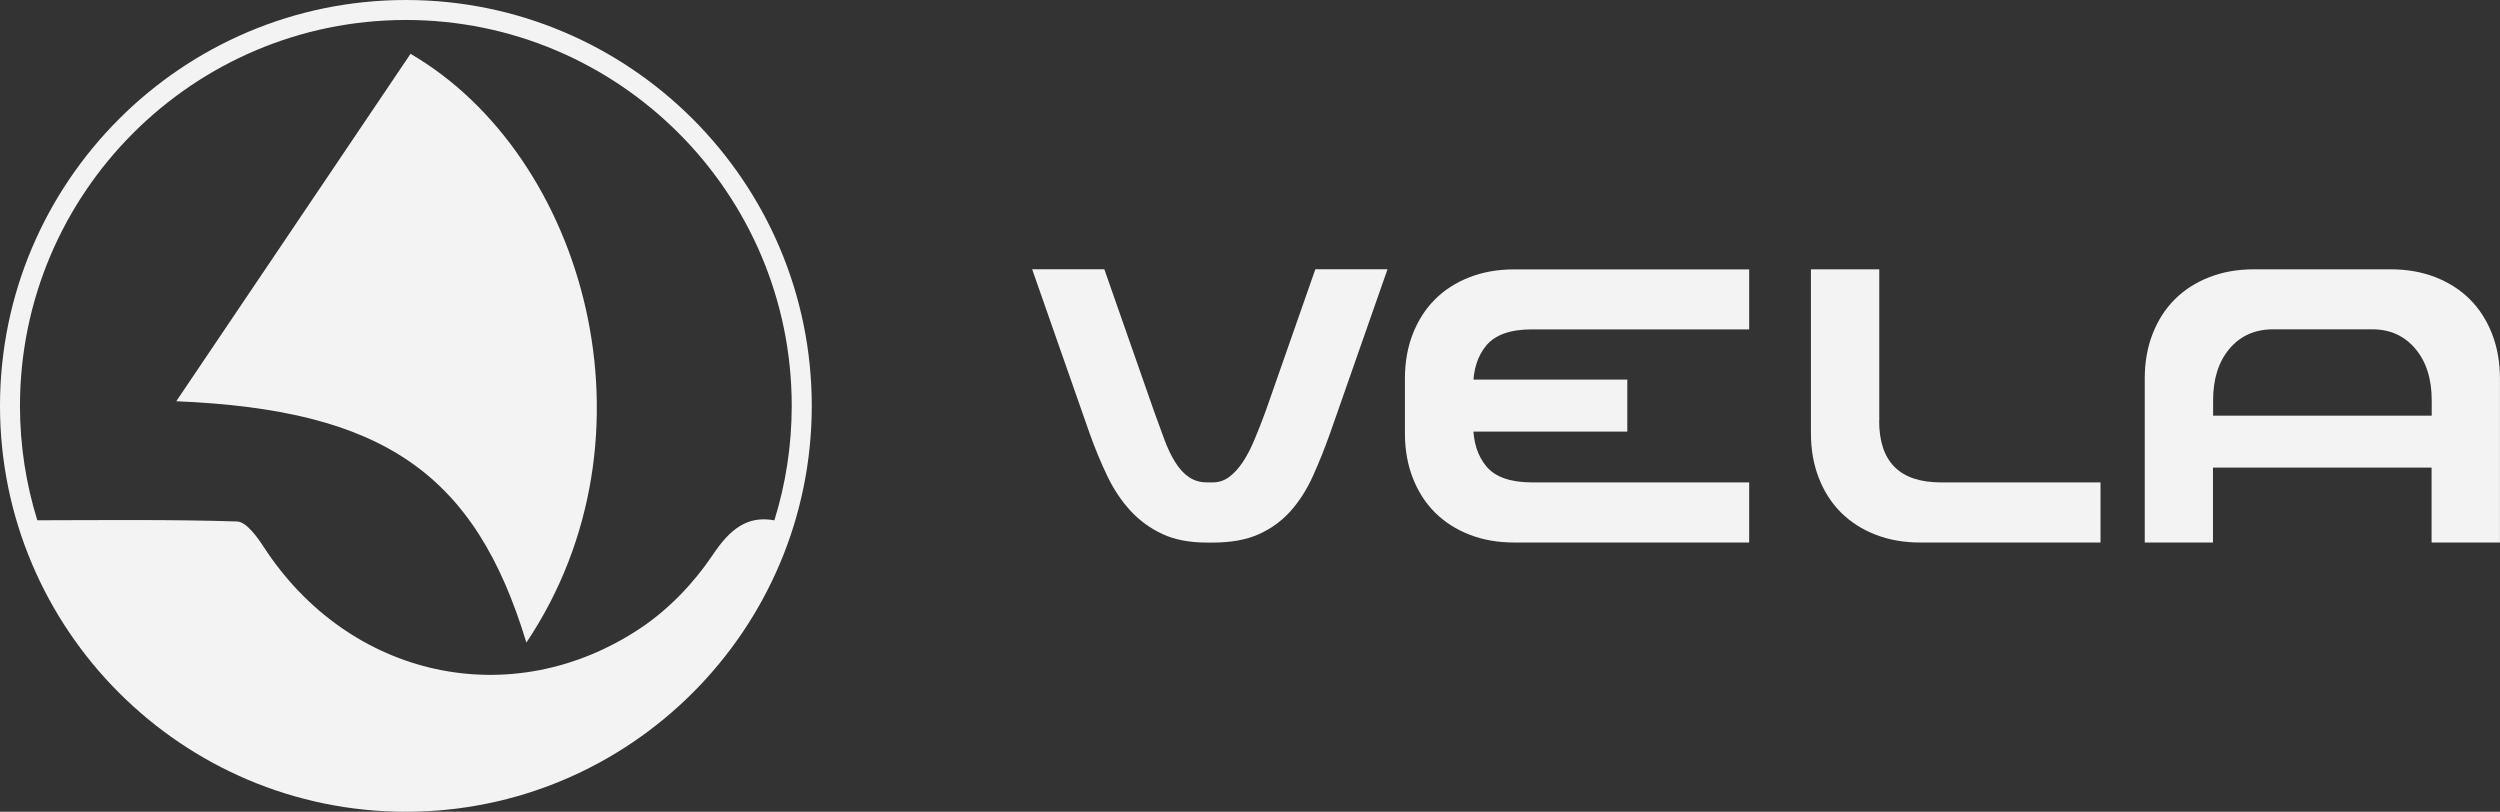 <?xml version="1.0" encoding="UTF-8"?><svg id="Camada_2" xmlns="http://www.w3.org/2000/svg" viewBox="0 0 397.96 129.22"><rect x="0" y="0" width="397.96" height="129.22" fill="#333333" stroke="none"/><defs><style>.cls-1{fill:#f3f3f3;stroke-width:0px;}</style></defs><g id="Camada_1-2"><path class="cls-1" d="M220.87,42.86l-9.14,26.1c-.87,2.44-1.78,4.71-2.74,6.83-.96,2.12-2.13,3.96-3.52,5.53-1.39,1.57-3.07,2.8-5.05,3.7-1.97.9-4.44,1.35-7.4,1.35h-.87c-2.78,0-5.15-.45-7.09-1.35-1.94-.9-3.64-2.13-5.09-3.7-1.45-1.57-2.68-3.41-3.7-5.53-1.02-2.12-1.96-4.39-2.83-6.83l-9.14-26.1h11.49l7.92,22.62c.58,1.62,1.13,3.13,1.65,4.52.52,1.39,1.1,2.6,1.74,3.61.64,1.02,1.36,1.8,2.18,2.35.81.55,1.77.83,2.87.83h.87c.99,0,1.87-.29,2.65-.87.78-.58,1.51-1.38,2.18-2.39.67-1.01,1.29-2.22,1.87-3.61.58-1.39,1.16-2.87,1.74-4.44l7.92-22.62h11.49Z"/><path class="cls-1" d="M278.44,52.43h-34.54c-3.42,0-5.84.84-7.27,2.52-1.42,1.68-2.13,3.92-2.13,6.7v5.92c0,2.78.71,5.02,2.13,6.7,1.42,1.68,3.84,2.52,7.27,2.52h34.54v9.57h-37.41c-2.61,0-4.99-.42-7.13-1.26-2.15-.84-3.97-2.02-5.48-3.52-1.51-1.51-2.68-3.33-3.52-5.48-.84-2.15-1.26-4.52-1.26-7.13v-8.7c0-2.61.42-4.99,1.26-7.13.84-2.15,2.02-3.97,3.52-5.48,1.51-1.51,3.34-2.68,5.48-3.52,2.15-.84,4.52-1.26,7.13-1.26h37.41v9.57ZM259.04,68.7h-32.28v-8.27h32.28v8.27Z"/><path class="cls-1" d="M299.13,66.96c0,6.56,3.28,9.83,9.83,9.83h25.41v9.57h-28.71c-2.61,0-4.99-.42-7.13-1.26-2.15-.84-3.97-2.02-5.48-3.52-1.51-1.51-2.68-3.33-3.52-5.48-.84-2.15-1.26-4.52-1.26-7.13v-26.1h10.88v24.1Z"/><path class="cls-1" d="M341.41,86.36v-26.1c0-2.61.42-4.99,1.26-7.13.84-2.15,2.01-3.97,3.52-5.48s3.34-2.68,5.48-3.52c2.15-.84,4.52-1.26,7.13-1.26h21.75c2.61,0,4.99.42,7.14,1.26,2.15.84,3.97,2.02,5.48,3.52,1.51,1.51,2.68,3.34,3.52,5.48.84,2.15,1.26,4.52,1.26,7.13v26.1h-10.88v-11.92h-34.8v11.92h-10.88ZM387.09,66.17v-2.44c0-3.42-.87-6.16-2.61-8.22-1.74-2.06-4.03-3.09-6.87-3.09h-15.75c-2.9,0-5.22,1.03-6.96,3.09-1.74,2.06-2.61,4.8-2.61,8.22v2.44h34.8Z"/><path class="cls-1" d="M64.61,0C28.98,0,0,28.98,0,64.61s28.98,64.61,64.61,64.61,64.61-28.98,64.61-64.61S100.23,0,64.61,0ZM64.61,3.18c33.87,0,61.42,27.55,61.42,61.42,0,6.34-.97,12.47-2.76,18.23-4.3-.8-7.06,1.39-9.8,5.48-3,4.48-7.03,8.69-11.51,11.68-20.58,13.71-46.41,7.92-59.95-12.88-1.08-1.66-2.8-4.05-4.28-4.1-10.44-.33-20.9-.21-31.79-.19-1.79-5.76-2.76-11.87-2.76-18.21C3.18,30.74,30.74,3.18,64.61,3.18Z"/><path class="cls-1" d="M83.79,102.29c-8.17-27.04-22.9-37.05-55.73-38.42,12.36-18.34,24.81-36.79,37.29-55.3,27.72,16.13,40.51,60.77,18.44,93.72Z"/></g></svg>